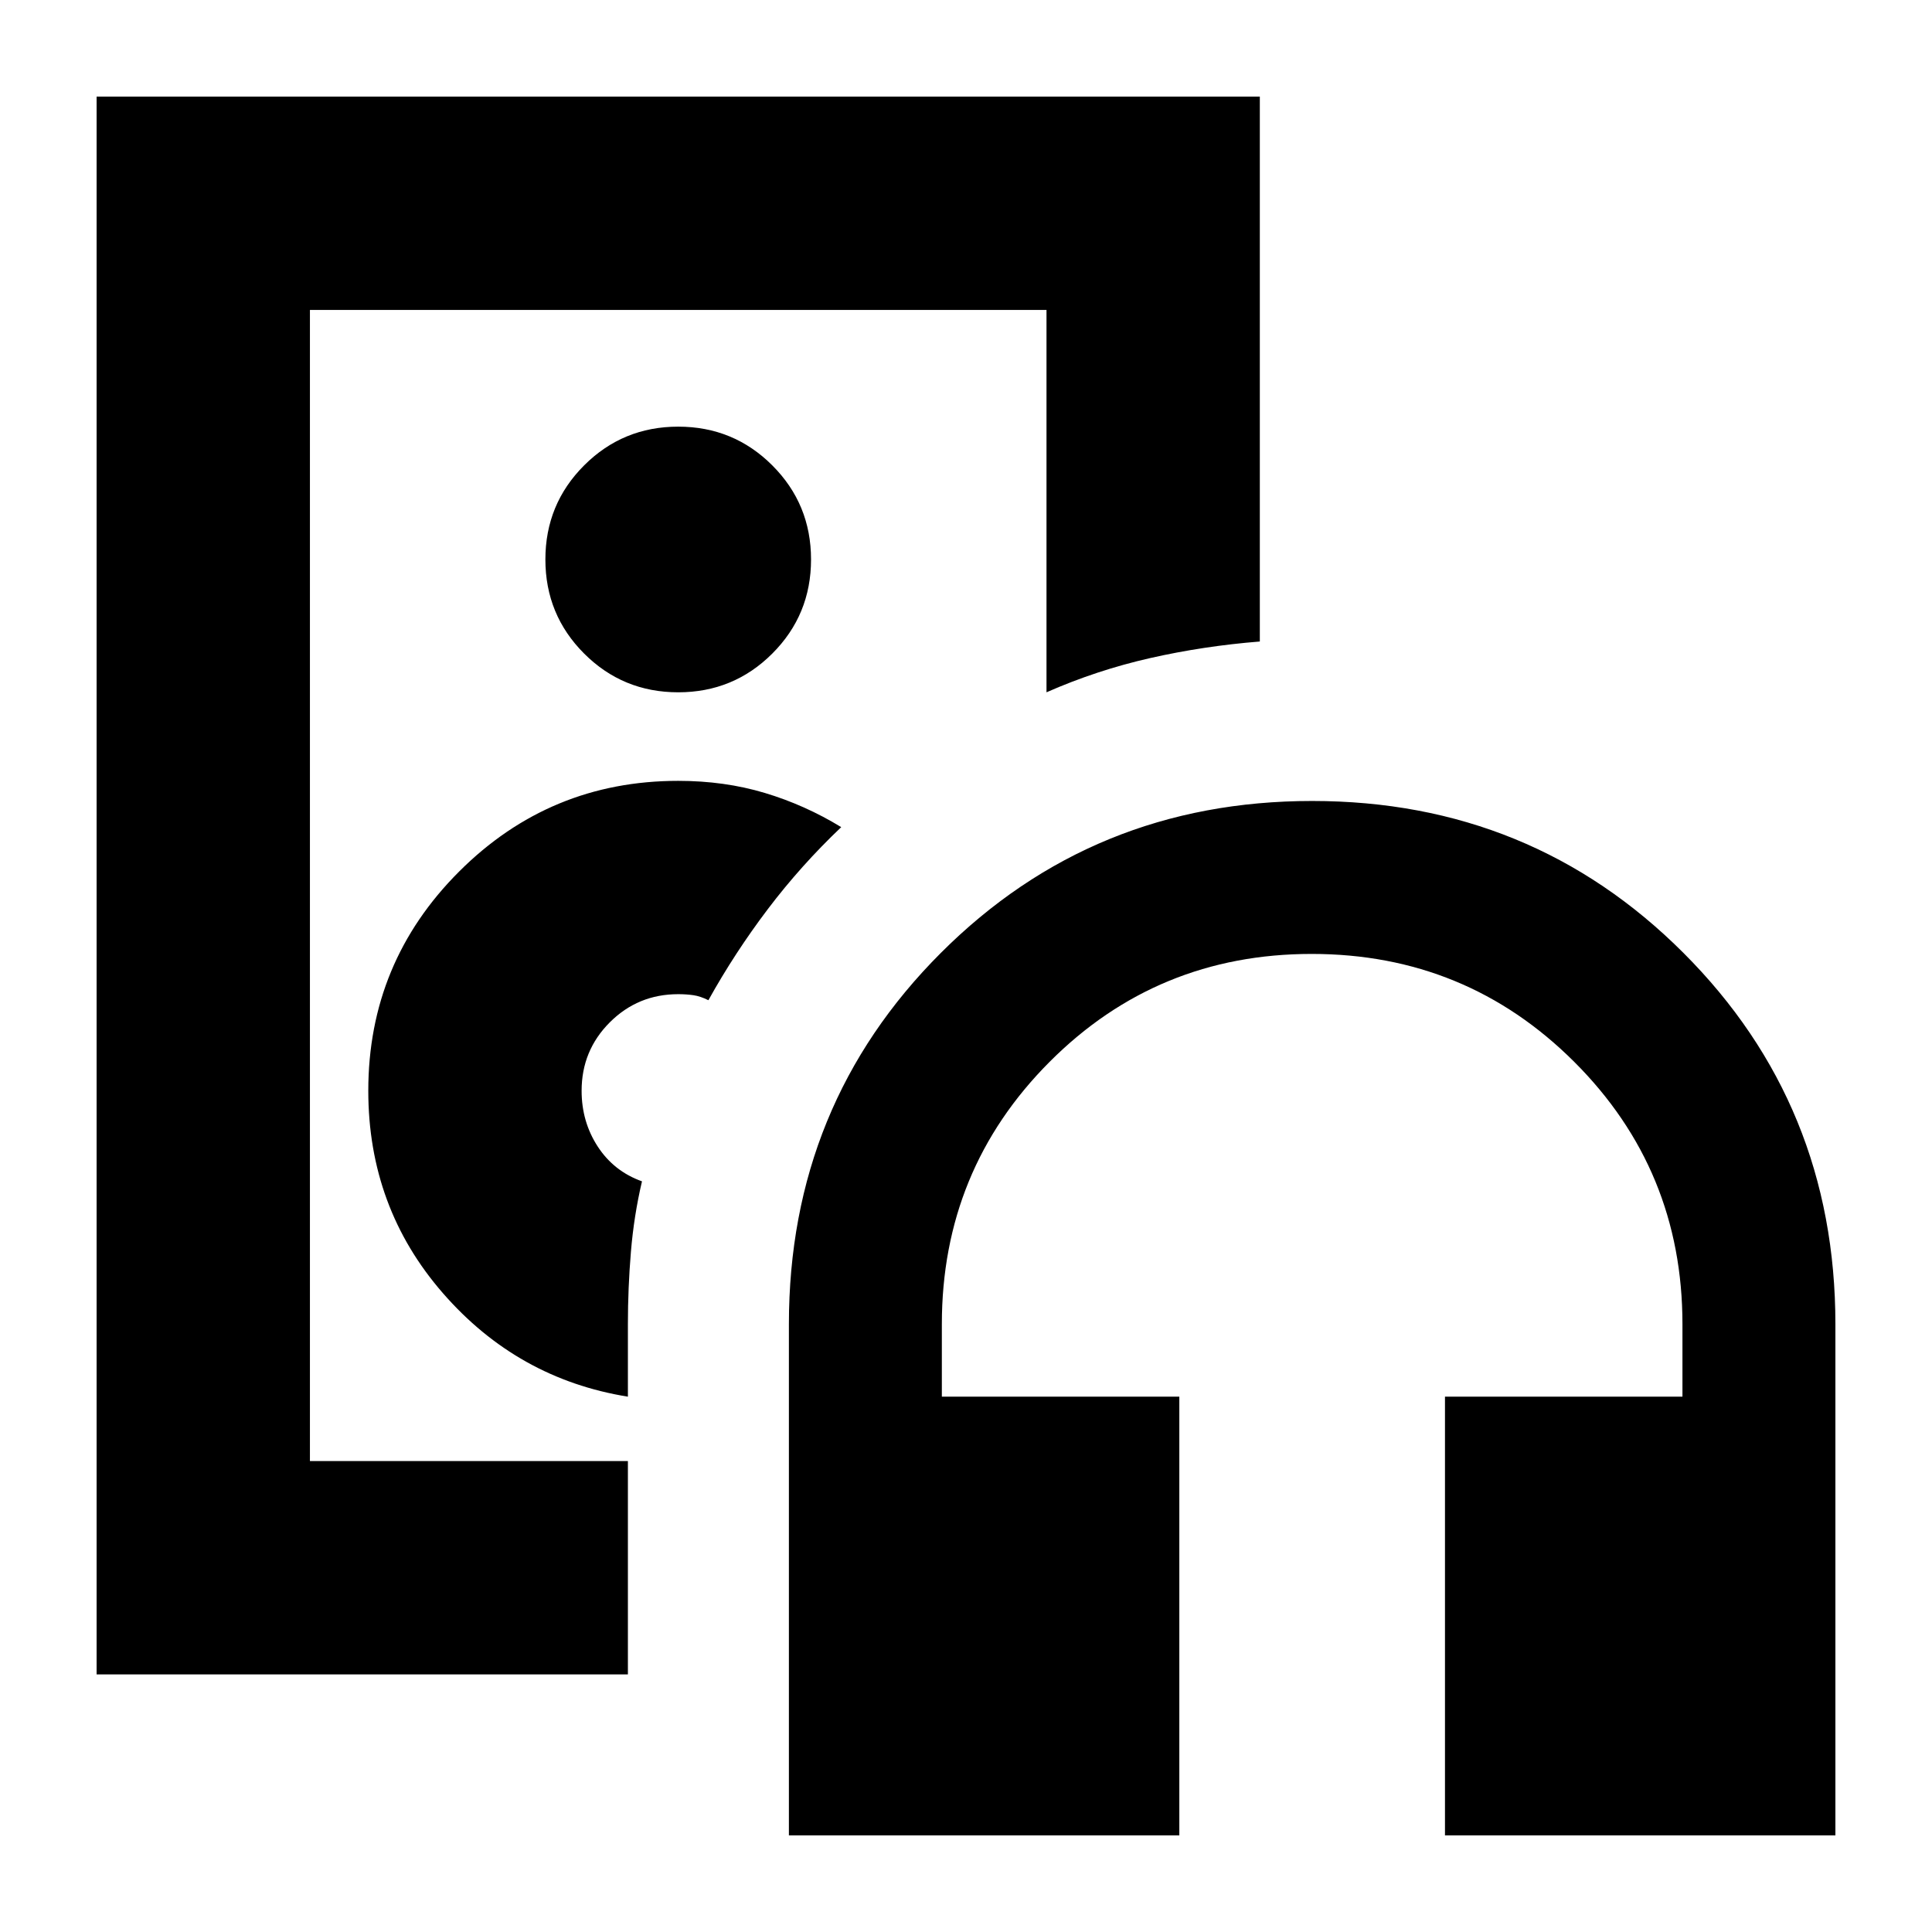 <svg xmlns="http://www.w3.org/2000/svg" height="24" viewBox="0 -960 960 960" width="24"><path d="M337-520ZM48-128v-784h578v270.762Q598-639 571.5-633T520-616v-190H154v572h158v106H48Zm264-138v-36q0-18 1.5-36t5.5-35q-14-5-22-17.308-8-12.307-8-27.692 0-20 14-34t34-14q4 0 7.5.5t7.5 2.5q13.143-23.647 29.571-45.324Q398-530 418-549q-18-11-38-17t-43-6q-63.8 0-108.9 45.1Q183-481.8 183-418q0 58 37.087 100.576Q257.175-274.847 312-266Zm25-350q27.5 0 46.75-19.25T403-682q0-27.5-19.25-46.75T337-748q-27.5 0-46.75 19.25T271-682q0 27.5 19.25 46.75T337-616ZM586-48H392v-254q0-109 75.5-184.5T652-562q109 0 184.5 75.5T912-302v254H718v-218h118v-36q0-76.667-53.735-130.333Q728.529-486 651.765-486 575-486 521.5-432.333 468-378.667 468-302v36h118v218Z"/></svg>